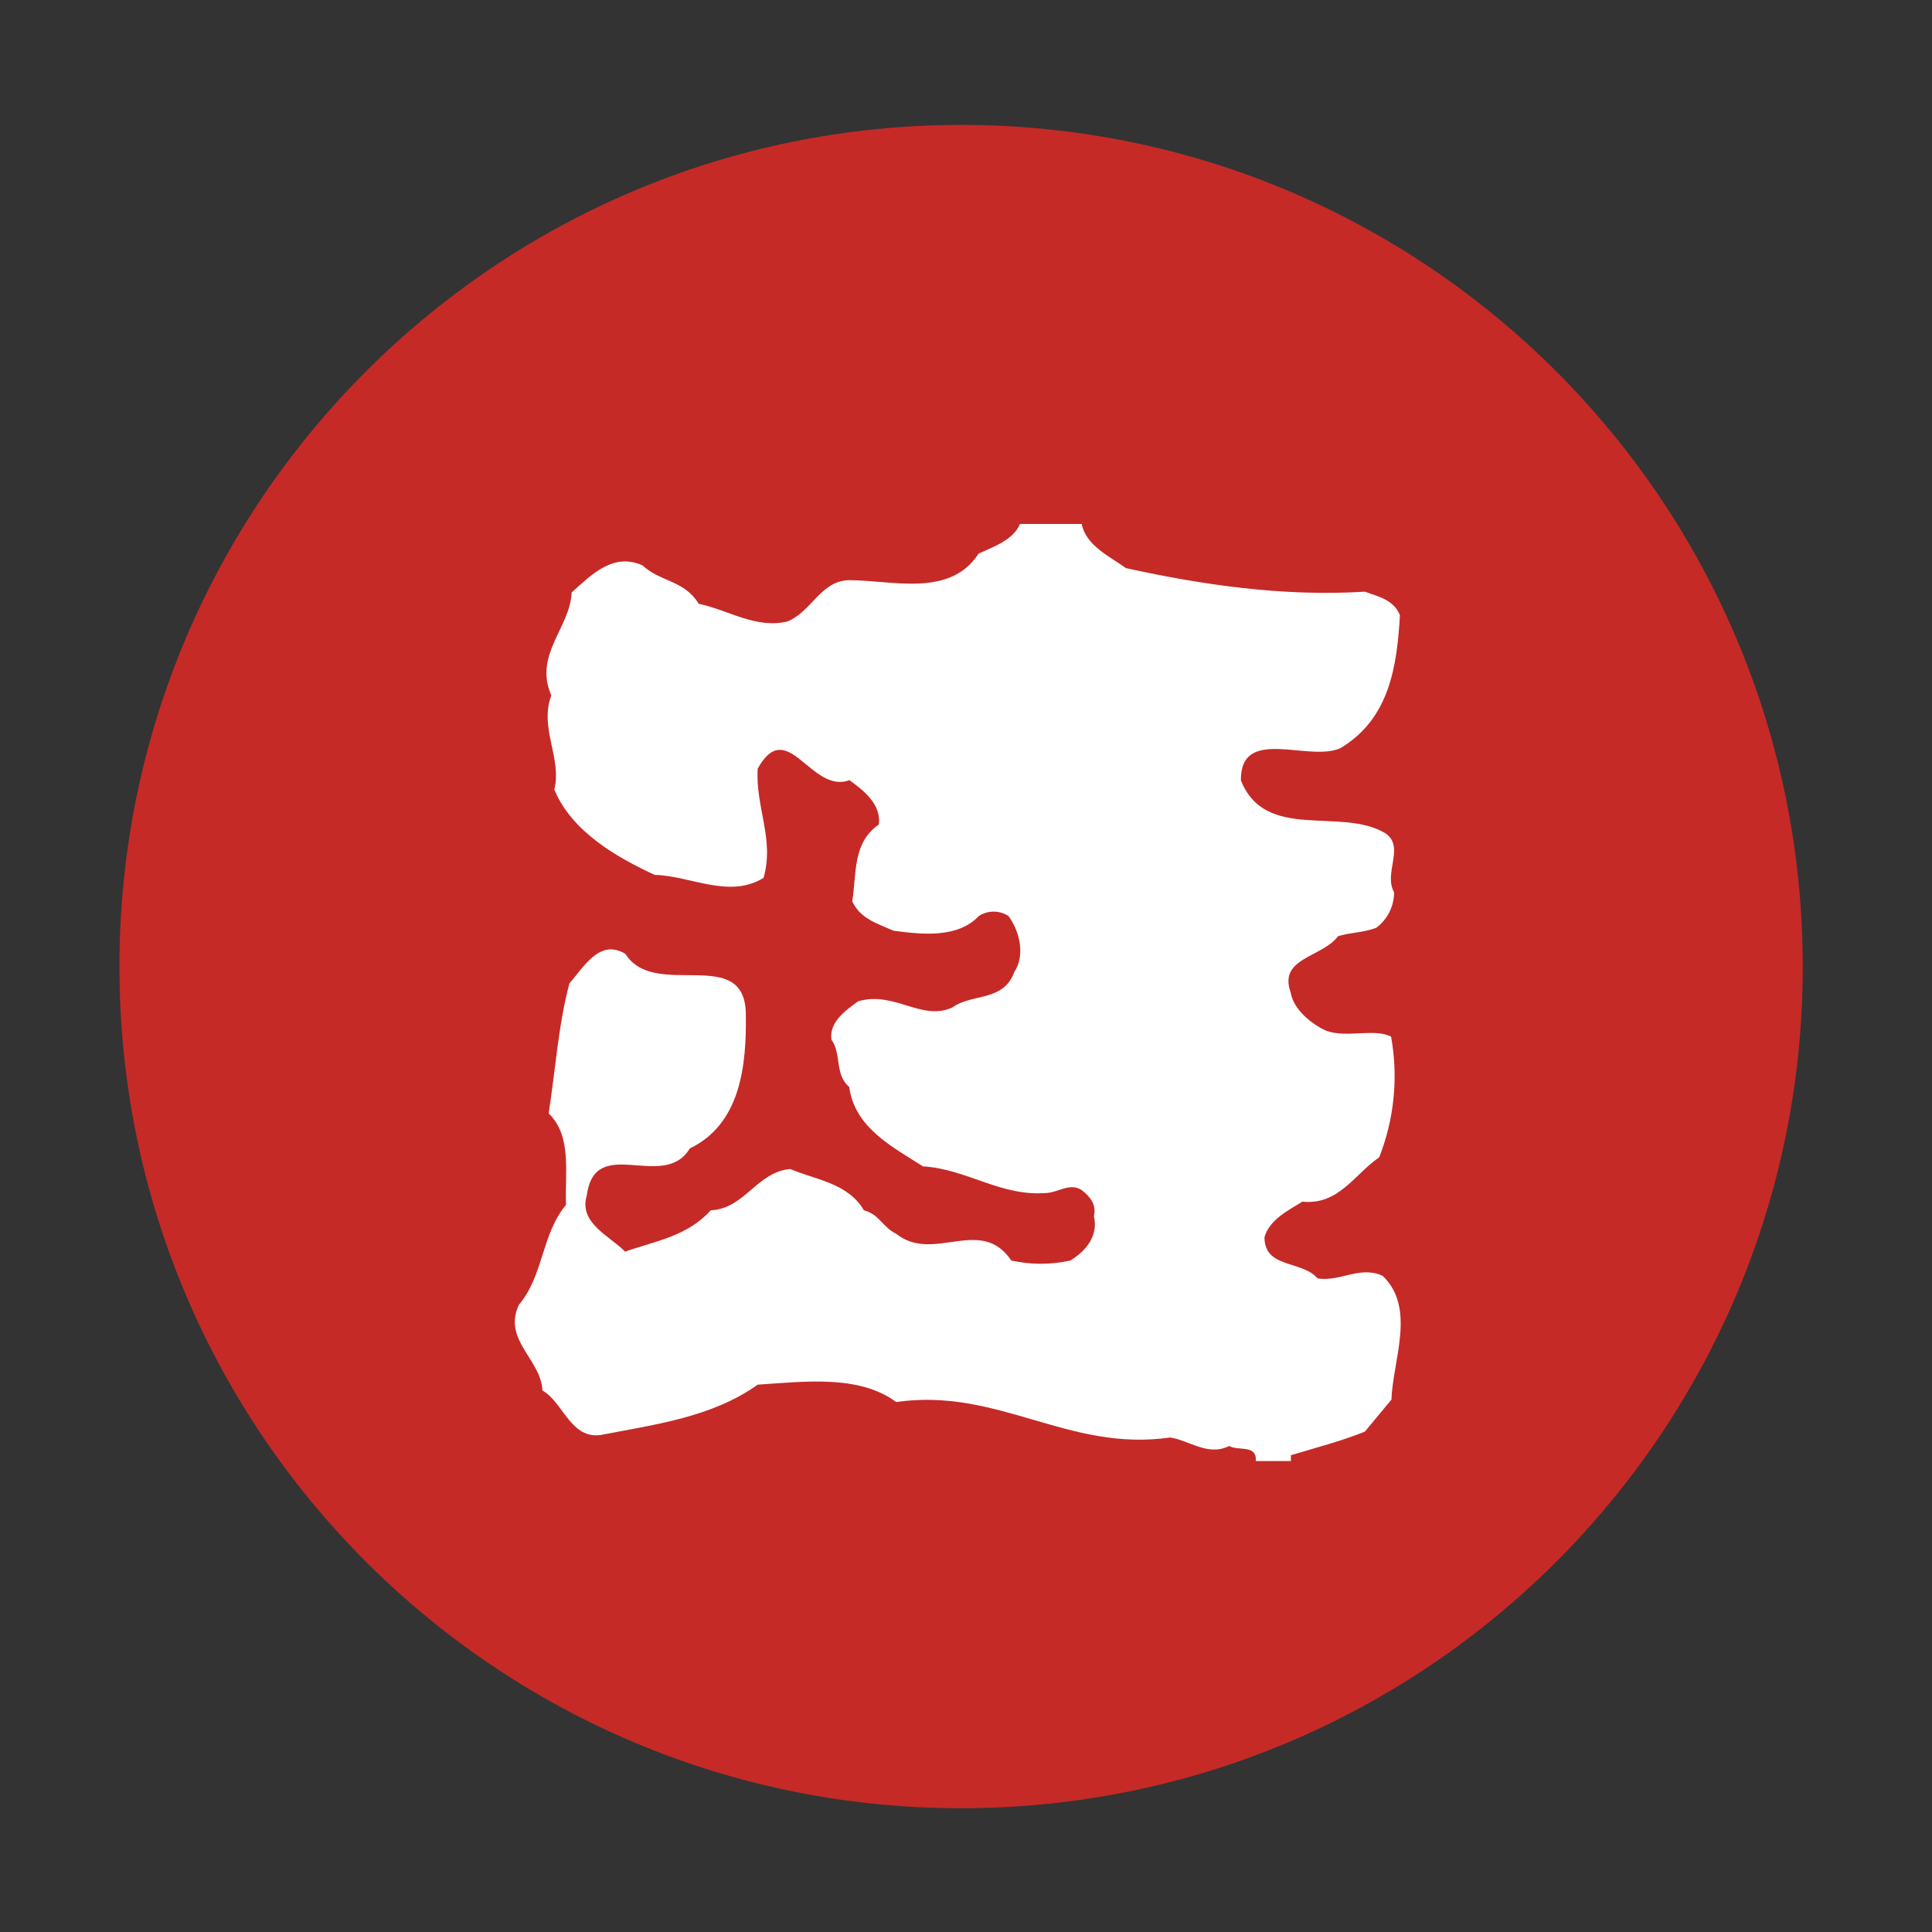 <?xml version="1.0" standalone="no"?><!DOCTYPE svg PUBLIC "-//W3C//DTD SVG 1.1//EN" "http://www.w3.org/Graphics/SVG/1.1/DTD/svg11.dtd"><svg t="1531990962227" class="icon" style="" viewBox="0 0 1024 1024" version="1.1" xmlns="http://www.w3.org/2000/svg" p-id="4273" xmlns:xlink="http://www.w3.org/1999/xlink" width="200" height="200"><rect x="0" y="0" width="1024" height="1024" fill="#333333" stroke="none"/><defs><style type="text/css"></style></defs><path d="M63.3 512.3C63.3 265.9 263 66.2 509.4 66.2s446.1 199.7 446.1 446.1-199.7 446.1-446.1 446.1S63.3 758.7 63.3 512.3z" fill="#C52A27" p-id="4274"></path><path d="M573.3 277.6c2.2 11.6 15 17.4 23.5 23.5 40.3 8.9 83.4 15.2 126.6 12.5 6.9 2.5 15.4 4.3 18.6 12.5-1.6 26.9-5.4 54.6-31.3 70.3-16.6 8-53.3-12.1-53 17.2 13 32.7 53 13.9 76.5 28 10.7 7.1-1.1 21.2 4.7 31.3 0 7.4-3.5 14.4-9.4 18.8-6.1 2.5-13.7 2.5-20.3 4.5-8.5 11.4-31.8 11.4-25.1 29.8 1.3 8.9 11 16.8 18.8 20.3 10.8 4 25.3-1.4 34.4 3.1 3.9 21.5 1.7 43.7-6.3 64-13 8.9-21.5 25.5-40.7 23.5-7.2 4.5-17.4 9.4-20.1 18.8 0 16.8 19.7 12.1 28.2 21.9 12.3 1.8 22.4-6.9 34.4-1.4 17.9 17 5.4 44.7 4.7 65.6l-14.1 17c-12.7 5.1-26 8.5-39.2 12.5v3.1h-18.6c0.7-9-9.4-5.2-14.1-8-11.4 5.6-20.8-2.9-31.3-4.5-54.2 7.8-91-26.6-145.2-18.8-19.7-14.6-48.8-10.8-73.4-9.2-24.2 17.2-53.9 21-82.8 26.6-16.3 2.7-20.3-17.4-31.3-23.5-0.7-16.5-21.2-26.8-12.5-45.4 13.2-15.6 11.9-37.3 25-53-0.7-17.2 3.3-36.3-9.2-48.5 3.6-23 5.1-46.8 11-68.9 7.2-8 15.9-24.1 29.7-15.6 15.4 24.6 62.9-4.9 63.8 31.3 0.5 28.2-2.9 58.9-29.7 71.8-13.9 23.1-50.3-8.1-54.6 25-4.5 14.6 12.7 21.7 20.3 29.7 15.7-5.6 32.9-8 45.4-21.9 18.1-0.9 24.4-20.3 42.1-21.9 13.7 5.8 30.6 7.4 39.1 21.9 8.1 2 9.9 9 17.2 12.5 19.7 15.7 44.7-9.9 60.9 14.1 10.3 2.3 21 2.3 31.3 0 8.1-4.9 15-13 12.5-23.5 1.4-6-1.8-10.1-6.3-13.7-6.3-4.3-12.5 1.1-18.8 1.4-24.4 2-42.1-12.7-65.5-14.1-16.5-10.5-36.2-20.6-39.1-42.1-7.8-6.5-4-17.7-9.4-25-1.4-9.4 7.6-15.6 14.1-20.4 19.3-5.6 33.6 10.7 49.9 3.3 10.5-7.6 27.1-2.9 32.9-18.8 6-9 2.7-21.9-3.1-29.7-4.8-3.1-10.9-3.1-15.7 0-11.2 11.9-30.2 9.8-45.2 7.8-8.1-3.6-17.7-6.3-21.9-15.6 2.4-14.6 0-30.9 14.1-40.7 1.4-10.7-8.1-18.1-15.6-23.5-20.3 7.6-32.9-34.5-48.6-6.1-1.3 20.3 9 37.4 3.1 57.9-18.3 11.2-38.5-1.1-57.7-1.6-19.9-9.2-43.9-22.8-53.2-45.2 4.2-16.6-8.1-32.4-1.6-49.9-9.4-21.7 9.9-35.6 10.8-54.6 10.7-9.6 22.2-21.3 37.6-14.3 9.2 8.7 22.2 7.8 29.7 20.3 15.7 3.3 30.4 13.4 47 9.4 13-5.2 17.5-21.5 32.7-21.9 23 0 53.5 9.4 68.7-14.1 8-3.6 18.6-7.4 21.9-15.7h32.7v-0.1z" fill="#FFFFFF" p-id="4275"></path></svg>